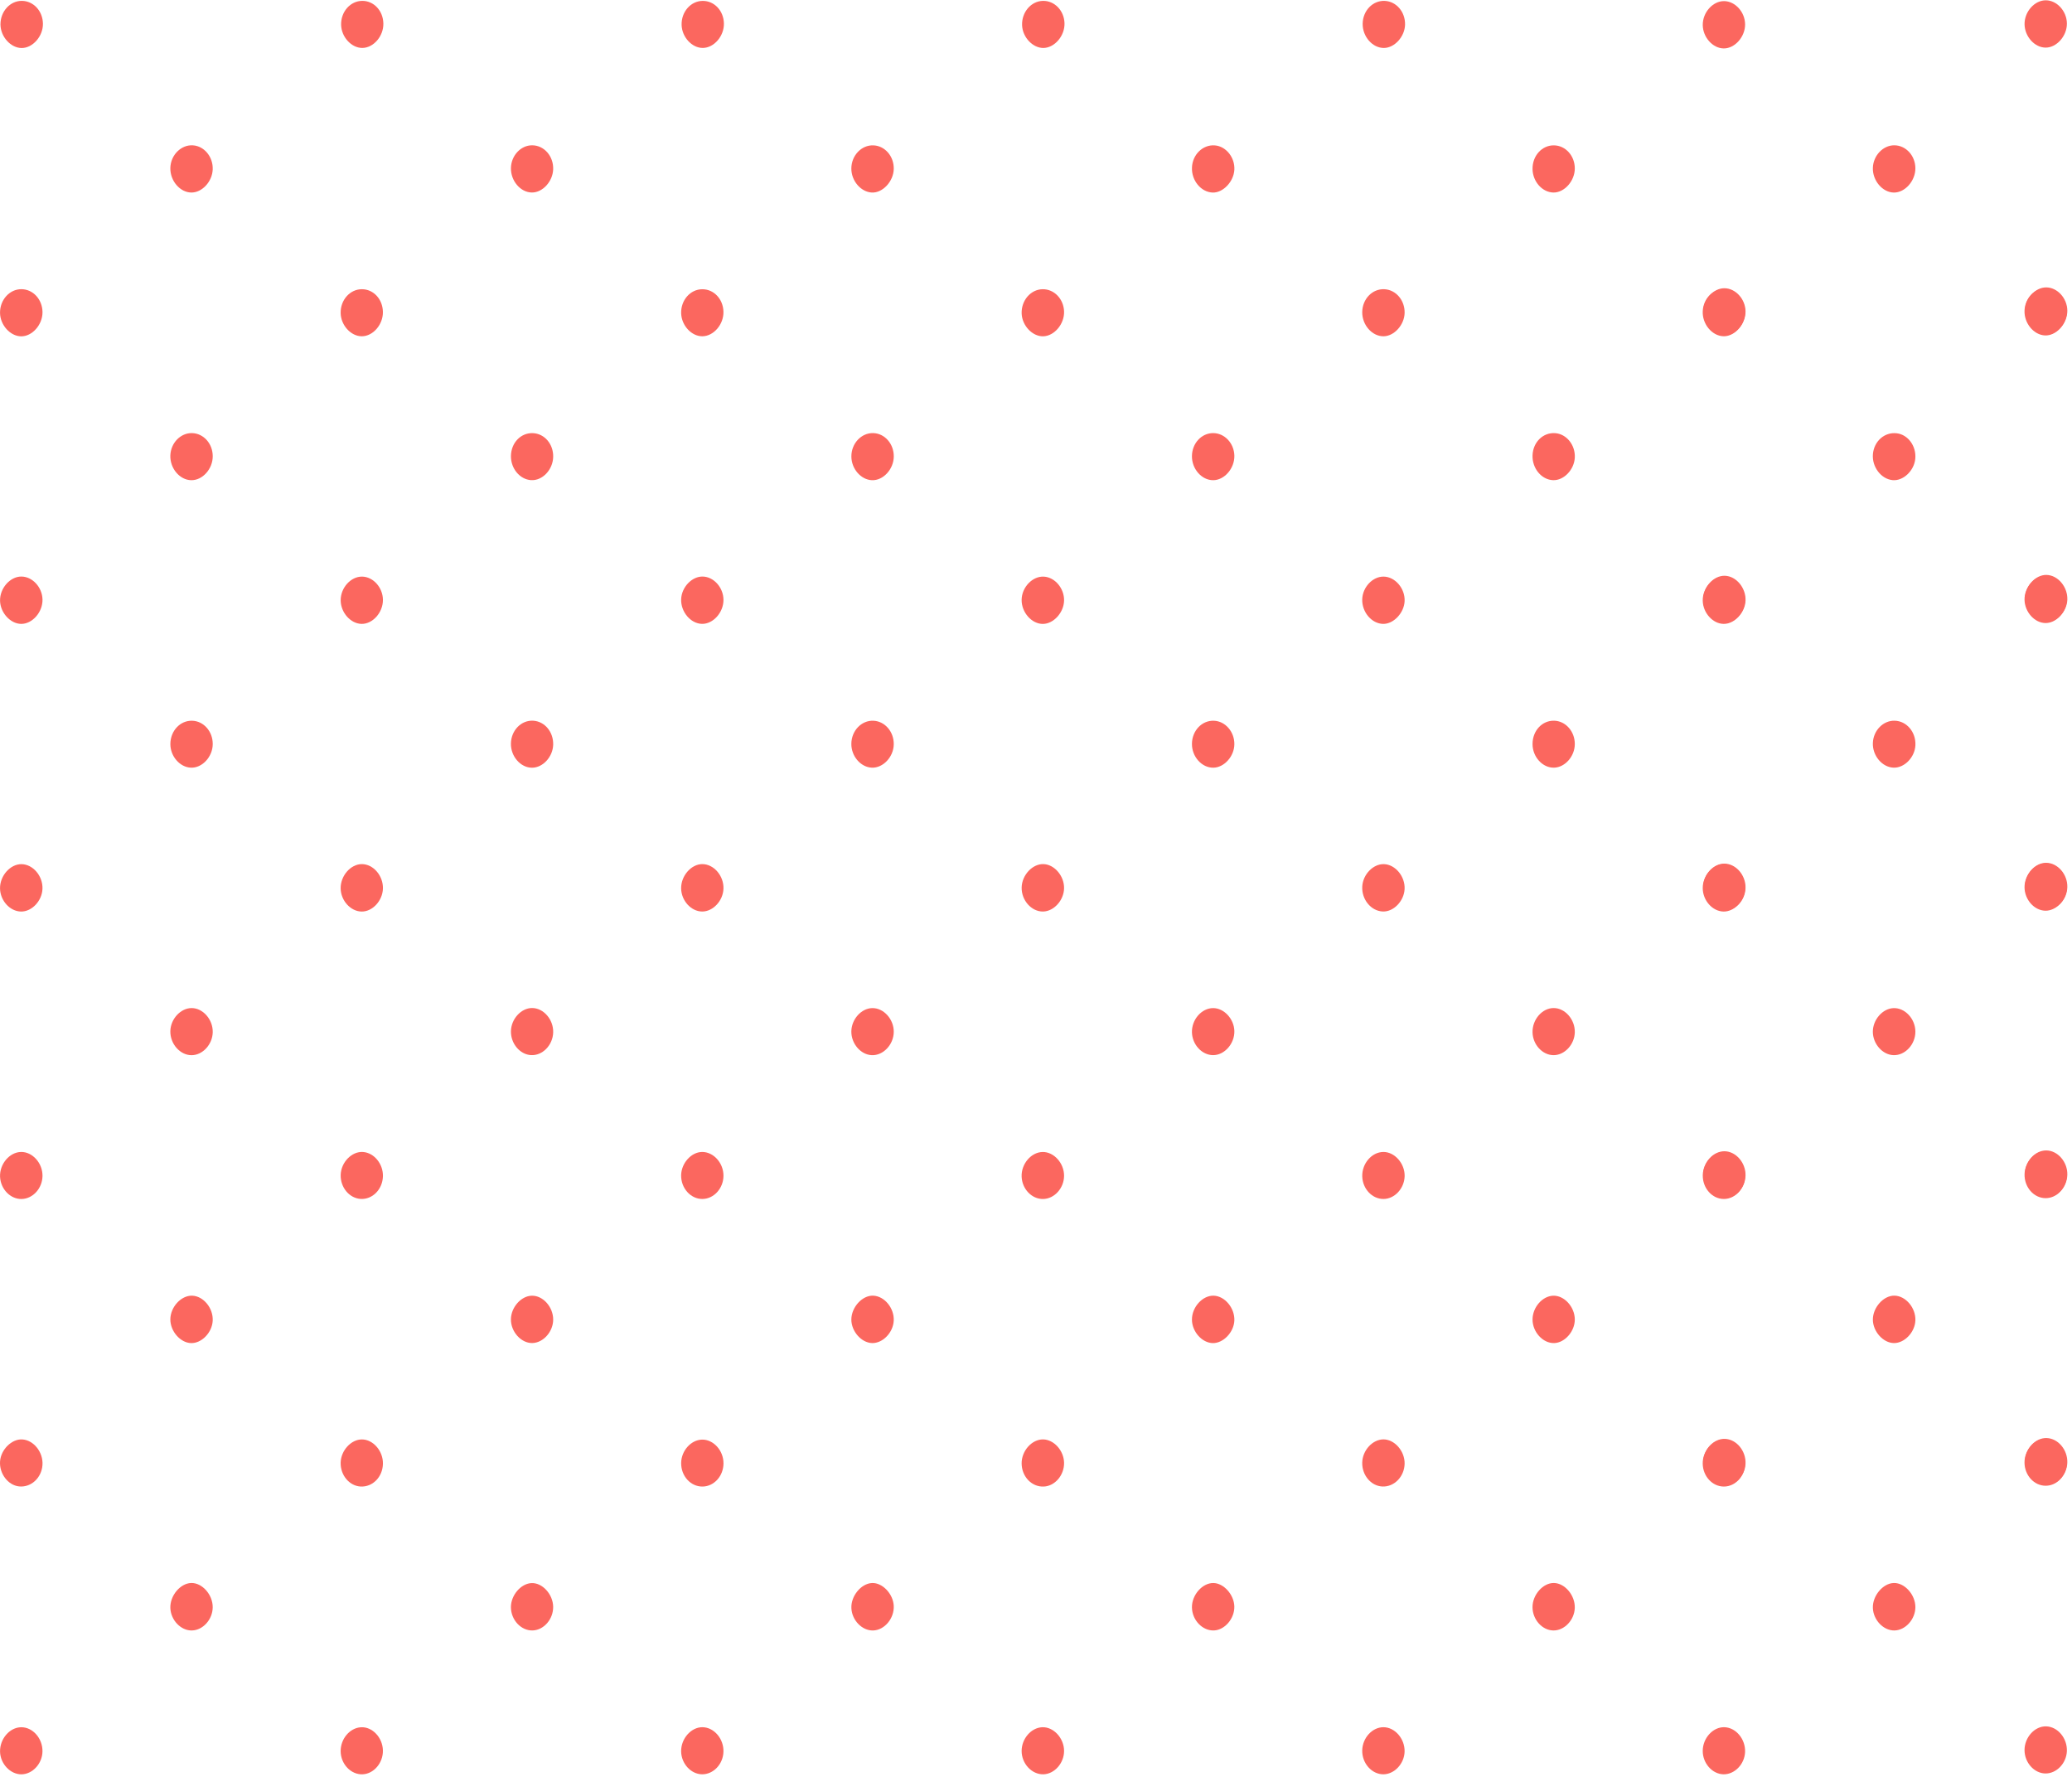 <svg width="443" height="380" viewBox="0 0 443 380" fill="none" xmlns="http://www.w3.org/2000/svg">
<path d="M9.086 128.168C9.143 130.858 6.933 133.397 4.539 133.385C2.237 133.38 0.074 131.015 0.012 128.447C-0.049 125.763 2.155 123.259 4.565 123.264C6.933 123.27 9.03 125.543 9.086 128.168Z" fill="#FB675F"/>
<path d="M259.378 102.663C256.906 102.669 254.79 100.24 254.841 97.464C254.892 94.757 256.886 92.606 259.352 92.595C261.803 92.583 263.848 94.745 263.91 97.418C263.976 100.13 261.788 102.663 259.378 102.663Z" fill="#FB675F"/>
<path d="M4.606 61.827C7.082 61.856 9.055 64.012 9.086 66.719C9.117 69.42 6.877 71.948 4.493 71.907C2.176 71.866 0.043 69.49 0.007 66.904C-0.029 64.105 2.057 61.798 4.606 61.827Z" fill="#FB675F"/>
<path d="M223.037 71.901C220.74 71.953 218.531 69.629 218.433 67.049C218.325 64.25 220.355 61.879 222.898 61.833C225.364 61.786 227.404 63.89 227.502 66.58C227.599 69.252 225.426 71.843 223.037 71.901Z" fill="#FB675F"/>
<path d="M227.502 128.406C227.445 130.956 225.277 133.362 223.001 133.391C220.586 133.42 218.387 130.933 218.428 128.22C218.469 125.531 220.766 123.143 223.186 123.282C225.549 123.409 227.558 125.797 227.502 128.406Z" fill="#FB675F"/>
<path d="M4.488 246.285C6.933 246.233 9.117 248.662 9.086 251.404C9.06 254.058 7.036 256.296 4.616 256.342C2.212 256.388 0.115 254.209 0.012 251.566C-0.09 248.853 2.042 246.337 4.488 246.285Z" fill="#FB675F"/>
<path d="M227.502 189.896C227.466 192.469 225.333 194.84 223.016 194.881C220.545 194.927 218.377 192.498 218.433 189.745C218.485 187.056 220.797 184.615 223.176 184.743C225.493 184.87 227.538 187.299 227.502 189.896Z" fill="#FB675F"/>
<path d="M263.909 36.304C263.766 38.849 261.484 41.243 259.27 41.167C256.788 41.081 254.738 38.611 254.846 35.823C254.949 33.047 257.168 30.89 259.722 31.082C262.127 31.261 264.053 33.667 263.909 36.304Z" fill="#FB675F"/>
<path d="M405.029 31.064C407.495 31.088 409.499 33.273 409.515 35.968C409.53 38.669 407.295 41.197 404.916 41.168C402.481 41.139 400.333 38.606 400.426 35.876C400.508 33.244 402.62 31.041 405.029 31.064Z" fill="#FB675F"/>
<path d="M295.904 184.749C298.339 184.83 300.451 187.398 300.307 190.099C300.168 192.678 297.928 194.974 295.642 194.875C293.129 194.771 291.11 192.313 291.254 189.537C291.387 186.951 293.602 184.668 295.904 184.749Z" fill="#FB675F"/>
<path d="M300.312 66.91C300.256 69.466 298.072 71.884 295.801 71.895C293.35 71.913 291.208 69.466 291.249 66.707C291.295 63.896 293.427 61.705 295.996 61.833C298.462 61.96 300.374 64.203 300.312 66.91Z" fill="#FB675F"/>
<path d="M223.032 256.342C220.612 256.383 218.531 254.232 218.428 251.566C218.32 248.853 220.447 246.343 222.898 246.291C225.323 246.239 227.527 248.691 227.502 251.403C227.476 254.041 225.436 256.296 223.032 256.342Z" fill="#FB675F"/>
<path d="M40.865 102.664C38.398 102.606 36.318 100.113 36.42 97.354C36.523 94.693 38.599 92.555 41.034 92.595C43.505 92.641 45.473 94.821 45.484 97.528C45.499 100.264 43.285 102.722 40.865 102.664Z" fill="#FB675F"/>
<path d="M227.502 312.725C227.553 315.374 225.57 317.71 223.176 317.82C220.607 317.942 218.469 315.728 218.428 312.911C218.392 310.204 220.601 307.711 223.016 307.74C225.328 307.769 227.45 310.123 227.502 312.725Z" fill="#FB675F"/>
<path d="M191.089 36.107C191.043 38.78 188.705 41.295 186.382 41.162C184.029 41.029 182.01 38.658 182.02 36.026C182.031 33.244 184.183 30.983 186.732 31.076C189.203 31.169 191.135 33.4 191.089 36.107Z" fill="#FB675F"/>
<path d="M41.086 277.012C43.495 277.094 45.612 279.667 45.478 282.362C45.355 284.901 43.1 287.226 40.834 287.15C38.558 287.075 36.42 284.629 36.42 282.096C36.425 279.441 38.727 276.937 41.086 277.012Z" fill="#FB675F"/>
<path d="M263.91 159.122C263.884 161.696 261.752 164.084 259.445 164.13C256.963 164.177 254.82 161.8 254.841 159.023C254.867 156.206 256.978 153.992 259.542 154.091C261.978 154.183 263.94 156.444 263.91 159.122Z" fill="#FB675F"/>
<path d="M191.094 97.603C191.068 100.333 188.818 102.768 186.413 102.664C184.045 102.559 182.026 100.217 182.026 97.574C182.026 94.792 184.163 92.519 186.711 92.595C189.167 92.664 191.115 94.896 191.094 97.603Z" fill="#FB675F"/>
<path d="M259.47 277.012C261.865 277.07 264.017 279.656 263.909 282.328C263.807 284.838 261.531 287.203 259.28 287.151C256.978 287.093 254.851 284.687 254.841 282.131C254.831 279.459 257.097 276.954 259.47 277.012Z" fill="#FB675F"/>
<path d="M186.454 338.444C188.659 338.357 190.935 340.734 191.084 343.279C191.238 345.974 189.131 348.519 186.68 348.589C184.332 348.658 182.154 346.432 182.031 343.835C181.897 341.227 184.106 338.543 186.454 338.444Z" fill="#FB675F"/>
<path d="M0.012 312.435C0.192 309.902 2.52 307.607 4.765 307.746C7.216 307.897 9.261 310.482 9.081 313.201C8.896 315.977 6.635 318.052 4.082 317.791C1.723 317.548 -0.172 315.061 0.012 312.435Z" fill="#FB675F"/>
<path d="M4.601 184.754C7.046 184.783 9.179 187.282 9.081 190.018C8.994 192.603 6.805 194.922 4.493 194.887C2.124 194.852 0.038 192.545 0.007 189.931C-0.023 187.23 2.201 184.725 4.601 184.754Z" fill="#FB675F"/>
<path d="M36.42 35.893C36.492 33.145 38.722 30.913 41.24 31.07C43.675 31.221 45.586 33.551 45.478 36.235C45.376 38.832 43.202 41.179 40.916 41.162C38.481 41.144 36.353 38.652 36.42 35.893Z" fill="#FB675F"/>
<path d="M409.515 220.548C409.53 223.278 407.341 225.655 404.865 225.591C402.501 225.533 400.436 223.203 400.42 220.595C400.41 218.021 402.496 215.621 404.829 215.534C407.285 215.436 409.499 217.807 409.515 220.548Z" fill="#FB675F"/>
<path d="M45.484 159.087C45.468 161.812 43.218 164.235 40.803 164.125C38.429 164.02 36.41 161.678 36.425 159.058C36.441 156.241 38.542 154.004 41.101 154.091C43.557 154.166 45.499 156.38 45.484 159.087Z" fill="#FB675F"/>
<path d="M404.875 164.124C402.414 164.061 400.307 161.551 400.426 158.821C400.539 156.16 402.63 154.027 405.076 154.085C407.645 154.143 409.643 156.496 409.52 159.319C409.402 161.899 407.192 164.188 404.875 164.124Z" fill="#FB675F"/>
<path d="M300.312 312.945C300.256 315.716 298.067 317.942 295.529 317.809C293.103 317.681 291.182 315.374 291.249 312.685C291.315 310.082 293.437 307.758 295.765 307.734C298.164 307.723 300.369 310.239 300.312 312.945Z" fill="#FB675F"/>
<path d="M4.58 379.345C2.217 379.362 0.074 377.096 0.012 374.511C-0.054 371.769 2.073 369.3 4.524 369.277C7 369.254 9.117 371.647 9.081 374.441C9.05 377.05 6.964 379.322 4.58 379.345Z" fill="#FB675F"/>
<path d="M40.967 225.597C38.501 225.603 36.364 223.18 36.42 220.444C36.477 217.859 38.609 215.54 40.942 215.523C43.387 215.505 45.545 217.969 45.484 220.693C45.422 223.313 43.326 225.585 40.967 225.597Z" fill="#FB675F"/>
<path d="M186.686 277.007C189.1 277.1 191.217 279.668 191.084 282.351C190.96 284.908 188.731 287.209 186.444 287.145C184.158 287.075 182.015 284.635 182.02 282.102C182.036 279.465 184.363 276.92 186.686 277.007Z" fill="#FB675F"/>
<path d="M150.191 184.743C152.636 184.766 154.763 187.253 154.681 189.989C154.599 192.58 152.446 194.893 150.124 194.881C147.765 194.869 145.669 192.568 145.628 189.942C145.592 187.235 147.801 184.72 150.191 184.743Z" fill="#FB675F"/>
<path d="M295.719 133.385C293.268 133.345 291.161 130.864 291.249 128.116C291.331 125.525 293.484 123.247 295.821 123.276C298.283 123.305 300.42 125.798 300.312 128.505C300.209 131.032 297.959 133.426 295.719 133.385Z" fill="#FB675F"/>
<path d="M191.089 220.618C191.063 223.342 188.833 225.701 186.383 225.591C184.014 225.487 181.995 223.139 182.02 220.519C182.046 217.922 184.142 215.575 186.475 215.528C188.926 215.476 191.115 217.899 191.089 220.618Z" fill="#FB675F"/>
<path d="M259.367 215.528C261.7 215.522 263.838 217.824 263.91 220.415C263.987 223.11 261.813 225.591 259.373 225.585C256.989 225.585 254.913 223.354 254.841 220.716C254.769 217.986 256.906 215.534 259.367 215.528Z" fill="#FB675F"/>
<path d="M118.273 220.71C118.201 223.464 115.972 225.742 113.5 225.579C111.116 225.423 109.174 223.075 109.241 220.426C109.308 217.83 111.44 215.505 113.762 215.511C116.213 215.511 118.345 217.969 118.273 220.71Z" fill="#FB675F"/>
<path d="M191.089 159.128C191.058 161.84 188.777 164.246 186.367 164.124C183.988 164.003 181.99 161.655 182.02 159.012C182.051 156.212 184.194 153.98 186.747 154.091C189.198 154.201 191.125 156.432 191.089 159.128Z" fill="#FB675F"/>
<path d="M40.885 338.439C43.223 338.375 45.494 340.931 45.478 343.615C45.468 346.229 43.398 348.542 41.024 348.588C38.671 348.635 36.523 346.391 36.42 343.789C36.328 341.157 38.537 338.502 40.885 338.439Z" fill="#FB675F"/>
<path d="M405.05 348.588C402.702 348.635 400.528 346.38 400.426 343.789C400.323 341.186 402.573 338.497 404.906 338.439C407.233 338.381 409.525 340.954 409.515 343.609C409.504 346.194 407.398 348.542 405.05 348.588Z" fill="#FB675F"/>
<path d="M295.801 256.336C293.371 256.348 291.331 254.186 291.254 251.513C291.177 248.76 293.278 246.314 295.75 246.285C298.17 246.256 300.369 248.743 300.317 251.444C300.261 254.081 298.185 256.325 295.801 256.336Z" fill="#FB675F"/>
<path d="M227.502 374.319C227.517 376.934 225.467 379.27 223.098 379.339C220.607 379.415 218.413 377.055 218.428 374.331C218.443 371.699 220.473 369.375 222.836 369.276C225.251 369.178 227.481 371.589 227.502 374.319Z" fill="#FB675F"/>
<path d="M150.098 246.285C152.559 246.256 154.712 248.661 154.681 251.409C154.655 254.069 152.631 256.301 150.216 256.336C147.688 256.376 145.587 254.052 145.628 251.264C145.674 248.673 147.786 246.314 150.098 246.285Z" fill="#FB675F"/>
<path d="M154.686 312.87C154.671 315.56 152.693 317.768 150.247 317.82C147.688 317.873 145.602 315.594 145.633 312.783C145.664 310.163 147.724 307.85 150.077 307.786C152.528 307.723 154.697 310.111 154.686 312.87Z" fill="#FB675F"/>
<path d="M81.866 66.667C81.922 69.391 79.749 71.901 77.339 71.895C75.027 71.889 72.889 69.547 72.833 66.951C72.771 64.145 74.811 61.838 77.365 61.833C79.841 61.827 81.814 63.942 81.866 66.667Z" fill="#FB675F"/>
<path d="M405.045 277.006C407.449 277.053 409.607 279.603 409.515 282.293C409.427 284.821 407.197 287.174 404.916 287.145C402.64 287.116 400.451 284.687 400.426 282.166C400.4 279.54 402.707 276.96 405.045 277.006Z" fill="#FB675F"/>
<path d="M263.904 343.459C263.966 346.015 261.895 348.467 259.583 348.583C257.107 348.705 254.877 346.386 254.841 343.656C254.805 340.995 257.066 338.421 259.419 338.444C261.633 338.462 263.848 340.937 263.904 343.459Z" fill="#FB675F"/>
<path d="M118.273 97.672C118.217 100.432 115.966 102.802 113.546 102.652C111.152 102.507 109.21 100.182 109.241 97.499C109.277 94.653 111.368 92.485 113.963 92.606C116.434 92.722 118.33 94.948 118.273 97.672Z" fill="#FB675F"/>
<path d="M404.659 102.652C402.183 102.426 400.205 99.823 400.436 97.099C400.672 94.311 402.938 92.322 405.538 92.635C407.948 92.925 409.746 95.389 409.494 98.073C409.258 100.64 406.915 102.861 404.659 102.652Z" fill="#FB675F"/>
<path d="M150.108 379.339C147.714 379.316 145.654 377.05 145.628 374.418C145.602 371.688 147.781 369.236 150.211 369.271C152.677 369.305 154.763 371.757 154.676 374.522C154.599 377.177 152.523 379.362 150.108 379.339Z" fill="#FB675F"/>
<path d="M77.329 194.887C74.976 194.869 72.874 192.562 72.833 189.948C72.787 187.241 74.981 184.731 77.38 184.743C79.821 184.754 81.948 187.235 81.871 189.977C81.794 192.58 79.641 194.91 77.329 194.887Z" fill="#FB675F"/>
<path d="M109.241 35.887C109.313 33.226 111.368 31.047 113.793 31.064C116.357 31.082 118.381 33.418 118.268 36.229C118.16 38.831 115.997 41.179 113.721 41.156C111.275 41.138 109.169 38.658 109.241 35.887Z" fill="#FB675F"/>
<path d="M336.699 159.076C336.694 161.684 334.629 164.049 332.286 164.124C329.825 164.206 327.656 161.835 327.662 159.07C327.667 156.212 329.717 154.015 332.301 154.085C334.747 154.154 336.704 156.374 336.699 159.076Z" fill="#FB675F"/>
<path d="M118.273 159.197C118.212 161.794 116.085 164.124 113.762 164.136C111.301 164.148 109.174 161.701 109.236 158.942C109.302 156.131 111.45 153.94 113.999 154.085C116.455 154.224 118.34 156.479 118.273 159.197Z" fill="#FB675F"/>
<path d="M81.871 312.969C81.804 315.786 79.667 317.954 77.093 317.815C74.678 317.682 72.756 315.369 72.833 312.679C72.91 310.099 75.063 307.752 77.36 307.746C79.78 307.734 81.938 310.233 81.871 312.969Z" fill="#FB675F"/>
<path d="M332.168 225.591C329.789 225.591 327.718 223.348 327.661 220.71C327.6 217.969 329.727 215.517 332.178 215.517C334.624 215.517 336.766 217.974 336.699 220.71C336.632 223.319 334.526 225.591 332.168 225.591Z" fill="#FB675F"/>
<path d="M327.662 97.342C327.764 94.519 329.917 92.415 332.517 92.607C334.937 92.786 336.828 95.145 336.699 97.829C336.571 100.42 334.361 102.733 332.07 102.658C329.588 102.582 327.559 100.136 327.662 97.342Z" fill="#FB675F"/>
<path d="M332.25 338.439C334.613 338.491 336.787 341.111 336.694 343.783C336.602 346.386 334.454 348.629 332.096 348.588C329.712 348.548 327.672 346.258 327.656 343.621C327.641 340.954 329.917 338.386 332.25 338.439Z" fill="#FB675F"/>
<path d="M150.175 71.895C147.858 71.918 145.715 69.6 145.633 66.991C145.546 64.186 147.586 61.85 150.139 61.838C152.621 61.821 154.609 63.925 154.676 66.638C154.748 69.345 152.585 71.872 150.175 71.895Z" fill="#FB675F"/>
<path d="M336.699 35.985C336.715 38.681 334.464 41.214 332.101 41.162C329.727 41.104 327.703 38.814 327.661 36.148C327.62 33.313 329.665 31.047 332.234 31.076C334.706 31.105 336.679 33.278 336.699 35.985Z" fill="#FB675F"/>
<path d="M300.307 374.447C300.266 377.038 298.149 379.322 295.785 379.339C293.283 379.357 291.177 376.968 291.249 374.198C291.321 371.549 293.381 369.288 295.755 369.271C298.2 369.253 300.353 371.699 300.307 374.447Z" fill="#FB675F"/>
<path d="M373.102 128.209C373.138 130.887 370.908 133.414 368.524 133.385C366.196 133.362 364.095 131.026 364.049 128.412C364.002 125.711 366.196 123.241 368.622 123.27C370.99 123.293 373.066 125.589 373.102 128.209Z" fill="#FB675F"/>
<path d="M150.237 123.264C152.605 123.305 154.661 125.606 154.681 128.238C154.702 130.933 152.467 133.432 150.083 133.38C147.652 133.333 145.525 130.8 145.633 128.087C145.736 125.525 147.93 123.224 150.237 123.264Z" fill="#FB675F"/>
<path d="M368.596 307.781C371.047 307.787 373.179 310.256 373.102 312.992C373.025 315.658 370.98 317.832 368.55 317.821C366.109 317.809 364.1 315.635 364.044 312.946C363.992 310.21 366.14 307.775 368.596 307.781Z" fill="#FB675F"/>
<path d="M118.268 343.522C118.304 346.154 116.3 348.484 113.916 348.583C111.43 348.681 109.246 346.357 109.236 343.604C109.231 341.076 111.342 338.584 113.603 338.462C115.931 338.329 118.232 340.833 118.268 343.522Z" fill="#FB675F"/>
<path d="M81.871 251.473C81.804 254.273 79.636 256.481 77.108 256.325C74.683 256.174 72.772 253.878 72.838 251.2C72.91 248.493 75.212 246.123 77.611 246.291C79.975 246.453 81.932 248.83 81.871 251.473Z" fill="#FB675F"/>
<path d="M368.478 194.887C366.109 194.829 364.059 192.51 364.049 189.873C364.038 187.16 366.268 184.685 368.668 184.743C371.103 184.801 373.215 187.334 373.102 190.058C372.994 192.632 370.785 194.939 368.478 194.887Z" fill="#FB675F"/>
<path d="M368.58 246.285C371.042 246.297 373.174 248.748 373.107 251.484C373.04 254.133 370.98 256.342 368.57 256.336C366.037 256.336 363.982 253.994 364.059 251.189C364.126 248.586 366.258 246.273 368.58 246.285Z" fill="#FB675F"/>
<path d="M368.462 379.339C366.078 379.281 364.044 376.98 364.049 374.343C364.054 371.589 366.248 369.195 368.688 369.271C371.165 369.352 373.22 371.833 373.102 374.592C372.989 377.206 370.846 379.397 368.462 379.339Z" fill="#FB675F"/>
<path d="M118.273 282.137C118.263 284.71 116.162 287.075 113.834 287.139C111.435 287.203 109.195 284.722 109.236 282.038C109.277 279.488 111.409 277.076 113.685 277.018C116.079 276.955 118.284 279.418 118.273 282.137Z" fill="#FB675F"/>
<path d="M81.871 128.232C81.896 130.945 79.682 133.437 77.288 133.385C74.971 133.339 72.869 130.98 72.838 128.389C72.802 125.682 74.996 123.241 77.426 123.276C79.795 123.317 81.84 125.595 81.871 128.232Z" fill="#FB675F"/>
<path d="M81.866 374.25C81.917 376.899 79.934 379.229 77.545 379.339C75.042 379.455 72.854 377.16 72.833 374.406C72.812 371.757 74.785 369.427 77.164 369.282C79.6 369.137 81.814 371.473 81.866 374.25Z" fill="#FB675F"/>
<path d="M373.097 67.073C372.963 69.64 370.723 71.971 368.457 71.889C366.017 71.803 363.931 69.275 364.049 66.545C364.172 63.751 366.371 61.635 368.94 61.85C371.417 62.058 373.241 64.348 373.097 67.073Z" fill="#FB675F"/>
<path d="M336.699 282.085C336.715 284.618 334.588 287.07 332.301 287.145C329.891 287.226 327.651 284.78 327.662 282.09C327.672 279.511 329.748 277.111 332.049 277.018C334.418 276.92 336.679 279.383 336.699 282.085Z" fill="#FB675F"/>
<path d="M4.698 0.186C7.175 0.215 9.148 2.371 9.179 5.078C9.209 7.779 6.969 10.307 4.585 10.266C2.268 10.226 0.136 7.849 0.1 5.264C0.069 2.458 2.155 0.151 4.698 0.186Z" fill="#FB675F"/>
<path d="M223.129 10.255C220.833 10.307 218.623 7.982 218.526 5.403C218.418 2.603 220.447 0.232 222.991 0.186C225.457 0.139 227.497 2.244 227.594 4.933C227.692 7.611 225.524 10.197 223.129 10.255Z" fill="#FB675F"/>
<path d="M300.405 5.27C300.348 7.826 298.164 10.243 295.893 10.255C293.443 10.272 291.3 7.826 291.341 5.067C291.387 2.255 293.52 0.064 296.089 0.192C298.555 0.314 300.466 2.557 300.405 5.27Z" fill="#FB675F"/>
<path d="M81.963 5.021C82.02 7.745 79.846 10.255 77.437 10.249C75.125 10.243 72.987 7.901 72.931 5.305C72.869 2.499 74.909 0.192 77.462 0.186C79.939 0.18 81.907 2.296 81.963 5.021Z" fill="#FB675F"/>
<path d="M150.273 10.249C147.955 10.272 145.813 7.953 145.731 5.345C145.643 2.539 147.683 0.203 150.237 0.192C152.718 0.174 154.707 2.279 154.774 4.991C154.84 7.698 152.677 10.226 150.273 10.249Z" fill="#FB675F"/>
<path d="M373.2 66.563C373.235 69.241 371.006 71.768 368.622 71.739C366.294 71.716 364.193 69.38 364.146 66.766C364.1 64.064 366.294 61.595 368.719 61.624C371.083 61.653 373.164 63.943 373.2 66.563Z" fill="#FB675F"/>
<path d="M368.693 246.134C371.144 246.14 373.276 248.609 373.199 251.345C373.122 254.012 371.077 256.186 368.647 256.174C366.207 256.162 364.198 253.989 364.141 251.299C364.085 248.563 366.232 246.128 368.693 246.134Z" fill="#FB675F"/>
<path d="M368.575 133.24C366.207 133.182 364.157 130.864 364.146 128.226C364.136 125.514 366.366 123.038 368.765 123.096C371.201 123.154 373.313 125.687 373.2 128.412C373.092 130.986 370.877 133.293 368.575 133.24Z" fill="#FB675F"/>
<path d="M368.673 184.638C371.134 184.65 373.266 187.102 373.2 189.838C373.133 192.487 371.072 194.695 368.663 194.69C366.13 194.69 364.074 192.348 364.152 189.542C364.218 186.94 366.351 184.627 368.673 184.638Z" fill="#FB675F"/>
<path d="M368.56 317.692C366.176 317.635 364.141 315.333 364.146 312.696C364.152 309.943 366.345 307.549 368.786 307.624C371.262 307.705 373.318 310.186 373.199 312.945C373.081 315.559 370.944 317.75 368.56 317.692Z" fill="#FB675F"/>
<path d="M373.107 5.177C373.143 7.855 370.913 10.382 368.529 10.353C366.202 10.33 364.1 7.994 364.054 5.38C364.008 2.678 366.202 0.209 368.627 0.238C370.99 0.267 373.071 2.557 373.107 5.177Z" fill="#FB675F"/>
<path d="M441.905 128.029C441.941 130.707 439.711 133.235 437.327 133.206C434.999 133.182 432.898 130.846 432.851 128.232C432.805 125.531 434.999 123.062 437.424 123.091C439.788 123.12 441.869 125.409 441.905 128.029Z" fill="#FB675F"/>
<path d="M437.399 307.607C439.849 307.613 441.982 310.082 441.905 312.818C441.828 315.485 439.783 317.658 437.352 317.647C434.912 317.635 432.903 315.461 432.846 312.772C432.795 310.036 434.943 307.595 437.399 307.607Z" fill="#FB675F"/>
<path d="M437.28 194.707C434.912 194.649 432.862 192.33 432.851 189.693C432.841 186.98 435.071 184.505 437.471 184.563C439.906 184.621 442.018 187.154 441.905 189.878C441.797 192.452 439.587 194.765 437.28 194.707Z" fill="#FB675F"/>
<path d="M437.378 246.111C439.839 246.122 441.971 248.574 441.905 251.31C441.838 253.959 439.777 256.168 437.368 256.162C434.835 256.162 432.78 253.82 432.857 251.015C432.929 248.406 435.056 246.099 437.378 246.111Z" fill="#FB675F"/>
<path d="M437.265 379.16C434.881 379.102 432.846 376.8 432.851 374.163C432.857 371.409 435.05 369.015 437.491 369.091C439.968 369.172 442.023 371.653 441.905 374.412C441.786 377.032 439.649 379.223 437.265 379.16Z" fill="#FB675F"/>
<path d="M441.899 66.899C441.766 69.466 439.526 71.797 437.26 71.716C434.819 71.629 432.733 69.101 432.851 66.371C432.975 63.577 435.174 61.462 437.743 61.676C440.219 61.885 442.038 64.169 441.899 66.899Z" fill="#FB675F"/>
<path d="M442.002 66.383C442.038 69.061 439.808 71.588 437.424 71.559C435.097 71.536 432.995 69.2 432.949 66.586C432.903 63.885 435.097 61.415 437.522 61.444C439.885 61.473 441.961 63.763 442.002 66.383Z" fill="#FB675F"/>
<path d="M437.496 245.96C439.947 245.966 442.079 248.436 442.002 251.172C441.925 253.838 439.88 256.012 437.45 256C435.009 255.989 433 253.815 432.944 251.125C432.887 248.389 435.035 245.949 437.496 245.96Z" fill="#FB675F"/>
<path d="M437.378 133.061C435.009 133.003 432.959 130.684 432.949 128.047C432.939 125.334 435.169 122.859 437.568 122.917C440.004 122.975 442.115 125.508 442.002 128.232C441.894 130.806 439.68 133.119 437.378 133.061Z" fill="#FB675F"/>
<path d="M437.476 184.465C439.937 184.476 442.069 186.928 442.002 189.664C441.935 192.313 439.875 194.522 437.465 194.516C434.932 194.516 432.877 192.174 432.954 189.369C433.021 186.766 435.153 184.453 437.476 184.465Z" fill="#FB675F"/>
<path d="M437.357 317.519C434.973 317.461 432.939 315.16 432.944 312.522C432.949 309.769 435.143 307.375 437.584 307.45C440.06 307.532 442.115 310.012 441.997 312.772C441.884 315.386 439.742 317.577 437.357 317.519Z" fill="#FB675F"/>
<path d="M441.91 5.003C441.946 7.681 439.716 10.208 437.332 10.179C435.004 10.156 432.903 7.82 432.857 5.206C432.81 2.504 435.004 0.035 437.429 0.064C439.793 0.087 441.874 2.383 441.91 5.003Z" fill="#FB675F"/>
</svg>
